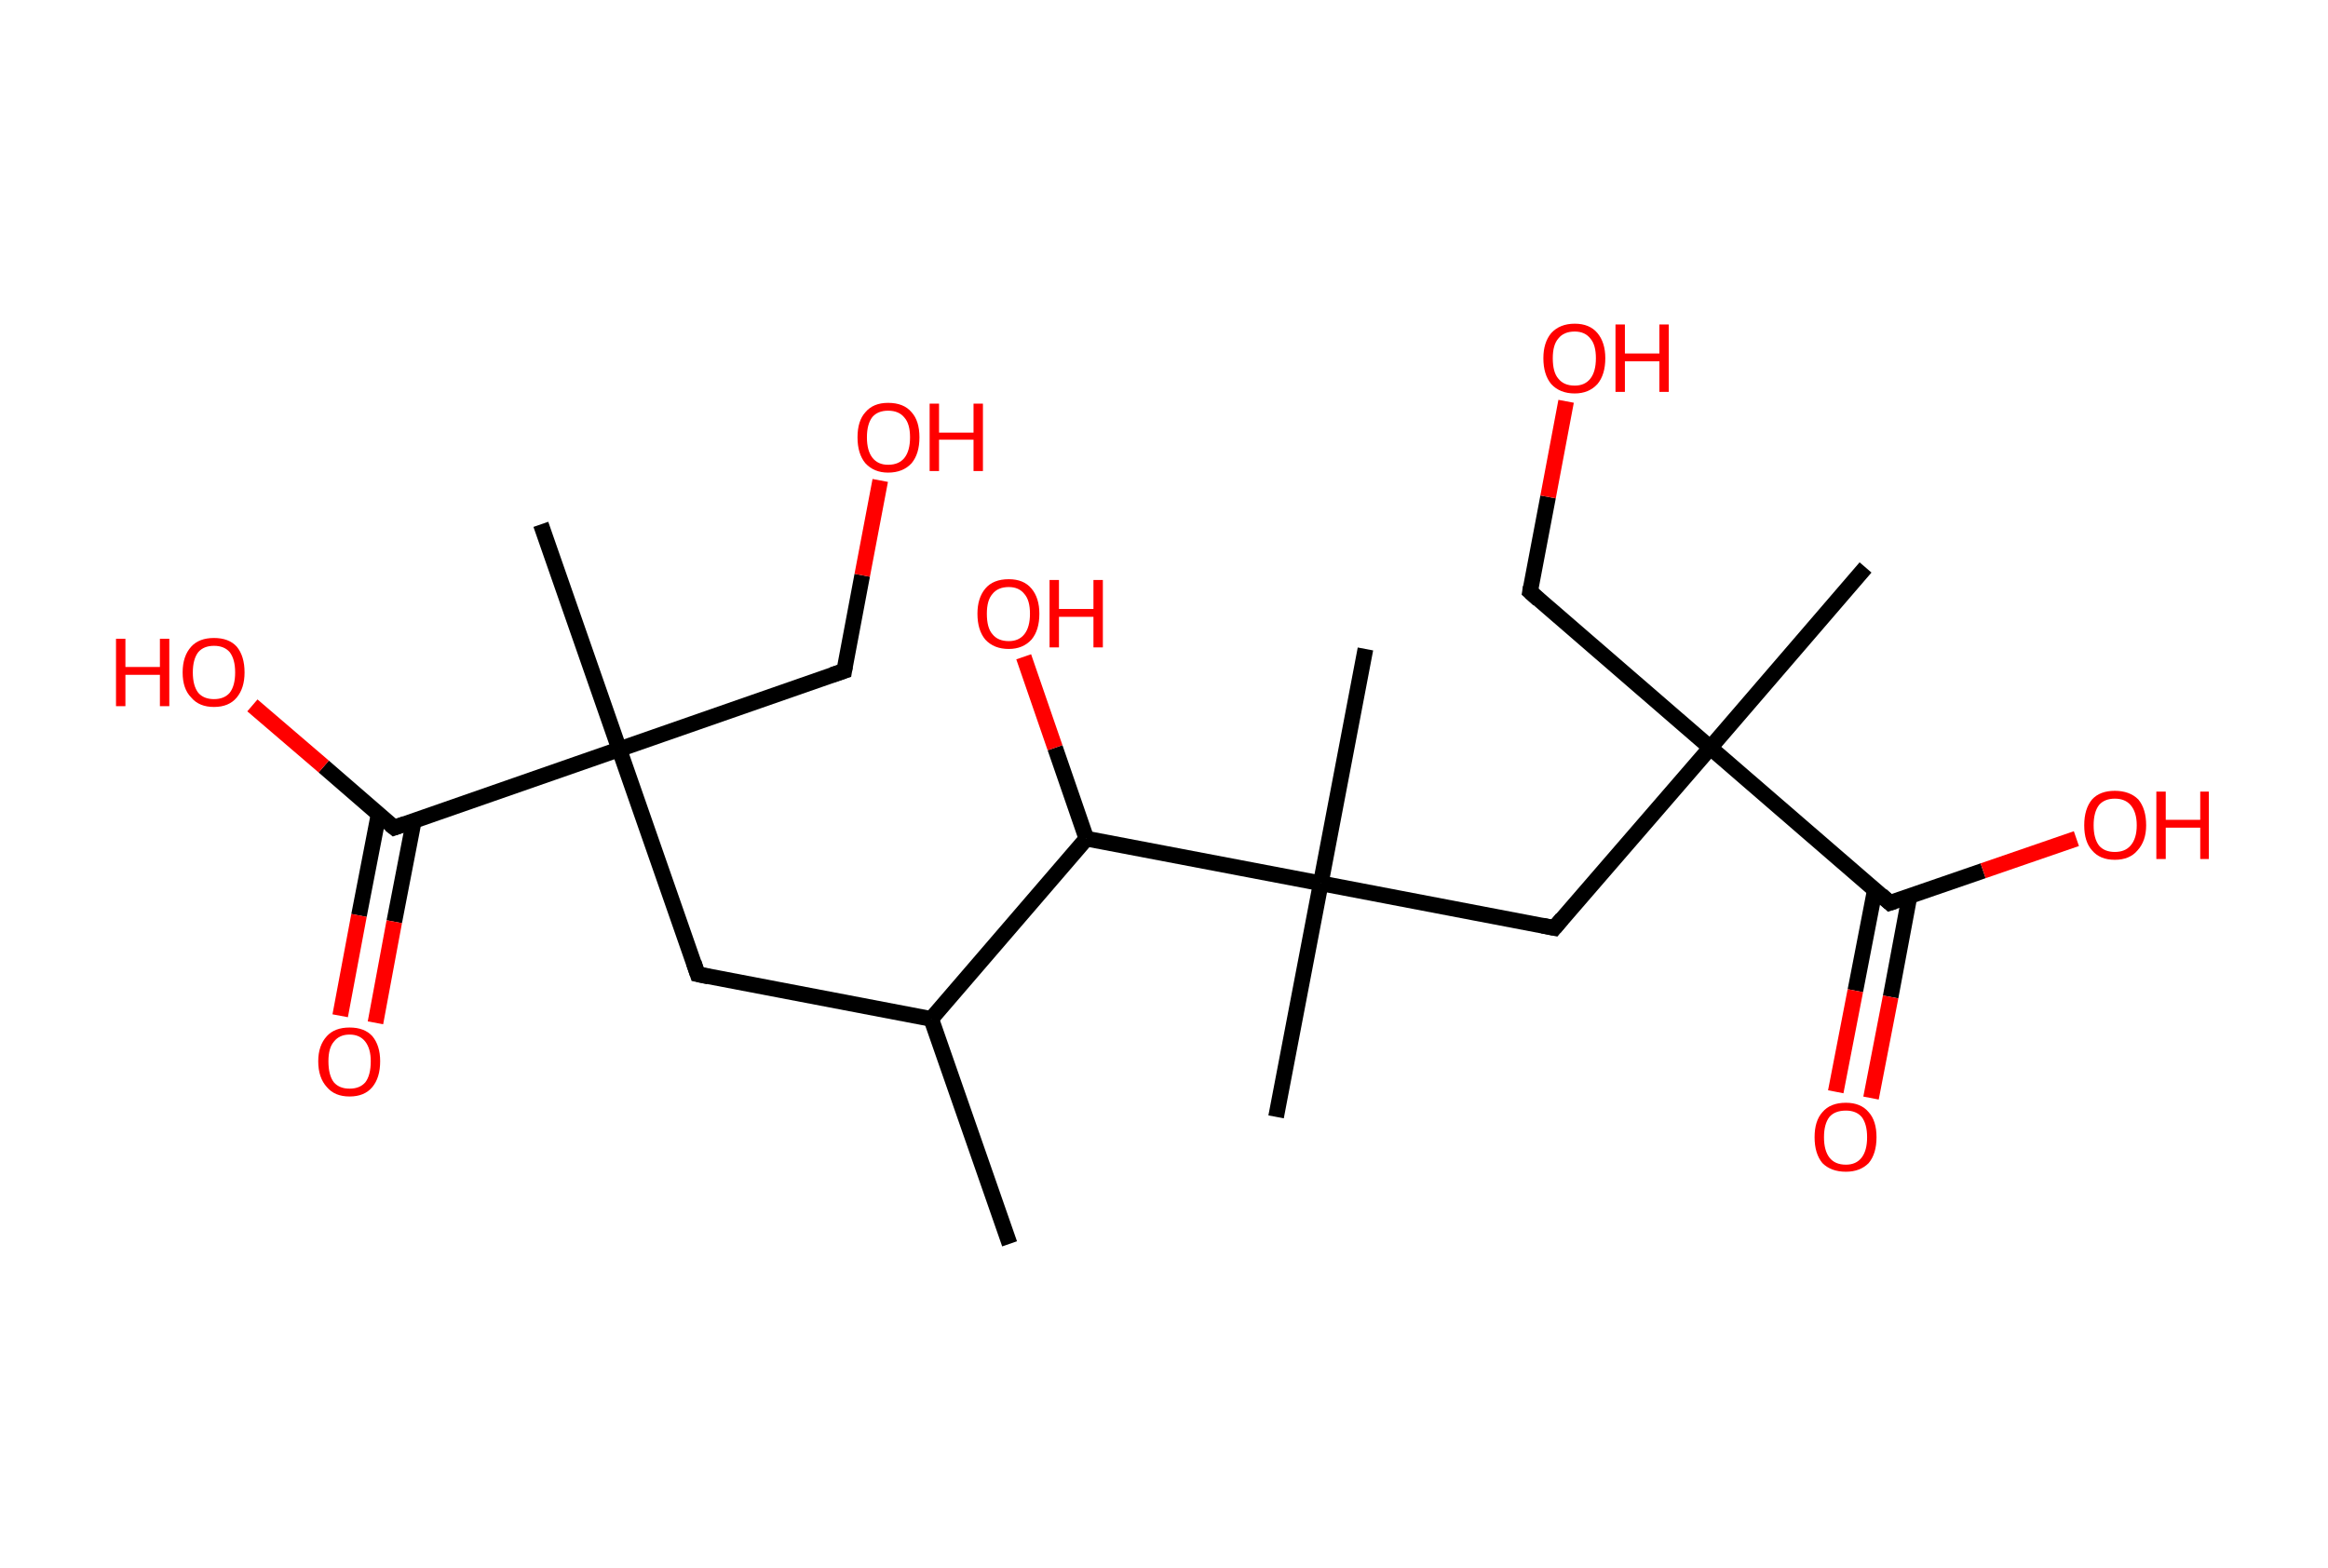<?xml version='1.0' encoding='ASCII' standalone='yes'?>
<svg xmlns="http://www.w3.org/2000/svg" xmlns:rdkit="http://www.rdkit.org/xml" xmlns:xlink="http://www.w3.org/1999/xlink" version="1.1" baseProfile="full" xml:space="preserve" width="297px" height="200px" viewBox="0 0 297 200">
<!-- END OF HEADER -->
<rect style="opacity:1.0;fill:#FFFFFF;stroke:none" width="297.0" height="200.0" x="0.0" y="0.0"> </rect>
<path class="bond-0 atom-0 atom-1" d="M 128.8,158.7 L 118.8,130.0" style="fill:none;fill-rule:evenodd;stroke:#000000;stroke-width:2.0px;stroke-linecap:butt;stroke-linejoin:miter;stroke-opacity:1"/>
<path class="bond-1 atom-1 atom-2" d="M 118.8,130.0 L 89.0,124.3" style="fill:none;fill-rule:evenodd;stroke:#000000;stroke-width:2.0px;stroke-linecap:butt;stroke-linejoin:miter;stroke-opacity:1"/>
<path class="bond-2 atom-2 atom-3" d="M 89.0,124.3 L 79.0,95.6" style="fill:none;fill-rule:evenodd;stroke:#000000;stroke-width:2.0px;stroke-linecap:butt;stroke-linejoin:miter;stroke-opacity:1"/>
<path class="bond-3 atom-3 atom-4" d="M 79.0,95.6 L 69.0,66.9" style="fill:none;fill-rule:evenodd;stroke:#000000;stroke-width:2.0px;stroke-linecap:butt;stroke-linejoin:miter;stroke-opacity:1"/>
<path class="bond-4 atom-3 atom-5" d="M 79.0,95.6 L 107.7,85.6" style="fill:none;fill-rule:evenodd;stroke:#000000;stroke-width:2.0px;stroke-linecap:butt;stroke-linejoin:miter;stroke-opacity:1"/>
<path class="bond-5 atom-5 atom-6" d="M 107.7,85.6 L 110.0,73.4" style="fill:none;fill-rule:evenodd;stroke:#000000;stroke-width:2.0px;stroke-linecap:butt;stroke-linejoin:miter;stroke-opacity:1"/>
<path class="bond-5 atom-5 atom-6" d="M 110.0,73.4 L 112.3,61.3" style="fill:none;fill-rule:evenodd;stroke:#FF0000;stroke-width:2.0px;stroke-linecap:butt;stroke-linejoin:miter;stroke-opacity:1"/>
<path class="bond-6 atom-3 atom-7" d="M 79.0,95.6 L 50.3,105.6" style="fill:none;fill-rule:evenodd;stroke:#000000;stroke-width:2.0px;stroke-linecap:butt;stroke-linejoin:miter;stroke-opacity:1"/>
<path class="bond-7 atom-7 atom-8" d="M 48.3,103.9 L 45.8,116.8" style="fill:none;fill-rule:evenodd;stroke:#000000;stroke-width:2.0px;stroke-linecap:butt;stroke-linejoin:miter;stroke-opacity:1"/>
<path class="bond-7 atom-7 atom-8" d="M 45.8,116.8 L 43.4,129.6" style="fill:none;fill-rule:evenodd;stroke:#FF0000;stroke-width:2.0px;stroke-linecap:butt;stroke-linejoin:miter;stroke-opacity:1"/>
<path class="bond-7 atom-7 atom-8" d="M 52.8,104.7 L 50.3,117.6" style="fill:none;fill-rule:evenodd;stroke:#000000;stroke-width:2.0px;stroke-linecap:butt;stroke-linejoin:miter;stroke-opacity:1"/>
<path class="bond-7 atom-7 atom-8" d="M 50.3,117.6 L 47.9,130.5" style="fill:none;fill-rule:evenodd;stroke:#FF0000;stroke-width:2.0px;stroke-linecap:butt;stroke-linejoin:miter;stroke-opacity:1"/>
<path class="bond-8 atom-7 atom-9" d="M 50.3,105.6 L 41.3,97.8" style="fill:none;fill-rule:evenodd;stroke:#000000;stroke-width:2.0px;stroke-linecap:butt;stroke-linejoin:miter;stroke-opacity:1"/>
<path class="bond-8 atom-7 atom-9" d="M 41.3,97.8 L 32.2,90.0" style="fill:none;fill-rule:evenodd;stroke:#FF0000;stroke-width:2.0px;stroke-linecap:butt;stroke-linejoin:miter;stroke-opacity:1"/>
<path class="bond-9 atom-1 atom-10" d="M 118.8,130.0 L 138.6,107.0" style="fill:none;fill-rule:evenodd;stroke:#000000;stroke-width:2.0px;stroke-linecap:butt;stroke-linejoin:miter;stroke-opacity:1"/>
<path class="bond-10 atom-10 atom-11" d="M 138.6,107.0 L 134.6,95.4" style="fill:none;fill-rule:evenodd;stroke:#000000;stroke-width:2.0px;stroke-linecap:butt;stroke-linejoin:miter;stroke-opacity:1"/>
<path class="bond-10 atom-10 atom-11" d="M 134.6,95.4 L 130.6,83.8" style="fill:none;fill-rule:evenodd;stroke:#FF0000;stroke-width:2.0px;stroke-linecap:butt;stroke-linejoin:miter;stroke-opacity:1"/>
<path class="bond-11 atom-10 atom-12" d="M 138.6,107.0 L 168.5,112.7" style="fill:none;fill-rule:evenodd;stroke:#000000;stroke-width:2.0px;stroke-linecap:butt;stroke-linejoin:miter;stroke-opacity:1"/>
<path class="bond-12 atom-12 atom-13" d="M 168.5,112.7 L 174.2,82.8" style="fill:none;fill-rule:evenodd;stroke:#000000;stroke-width:2.0px;stroke-linecap:butt;stroke-linejoin:miter;stroke-opacity:1"/>
<path class="bond-13 atom-12 atom-14" d="M 168.5,112.7 L 162.8,142.5" style="fill:none;fill-rule:evenodd;stroke:#000000;stroke-width:2.0px;stroke-linecap:butt;stroke-linejoin:miter;stroke-opacity:1"/>
<path class="bond-14 atom-12 atom-15" d="M 168.5,112.7 L 198.3,118.4" style="fill:none;fill-rule:evenodd;stroke:#000000;stroke-width:2.0px;stroke-linecap:butt;stroke-linejoin:miter;stroke-opacity:1"/>
<path class="bond-15 atom-15 atom-16" d="M 198.3,118.4 L 218.2,95.4" style="fill:none;fill-rule:evenodd;stroke:#000000;stroke-width:2.0px;stroke-linecap:butt;stroke-linejoin:miter;stroke-opacity:1"/>
<path class="bond-16 atom-16 atom-17" d="M 218.2,95.4 L 238.0,72.4" style="fill:none;fill-rule:evenodd;stroke:#000000;stroke-width:2.0px;stroke-linecap:butt;stroke-linejoin:miter;stroke-opacity:1"/>
<path class="bond-17 atom-16 atom-18" d="M 218.2,95.4 L 195.2,75.5" style="fill:none;fill-rule:evenodd;stroke:#000000;stroke-width:2.0px;stroke-linecap:butt;stroke-linejoin:miter;stroke-opacity:1"/>
<path class="bond-18 atom-18 atom-19" d="M 195.2,75.5 L 197.5,63.4" style="fill:none;fill-rule:evenodd;stroke:#000000;stroke-width:2.0px;stroke-linecap:butt;stroke-linejoin:miter;stroke-opacity:1"/>
<path class="bond-18 atom-18 atom-19" d="M 197.5,63.4 L 199.8,51.2" style="fill:none;fill-rule:evenodd;stroke:#FF0000;stroke-width:2.0px;stroke-linecap:butt;stroke-linejoin:miter;stroke-opacity:1"/>
<path class="bond-19 atom-16 atom-20" d="M 218.2,95.4 L 241.1,115.2" style="fill:none;fill-rule:evenodd;stroke:#000000;stroke-width:2.0px;stroke-linecap:butt;stroke-linejoin:miter;stroke-opacity:1"/>
<path class="bond-20 atom-20 atom-21" d="M 239.2,113.5 L 236.7,126.4" style="fill:none;fill-rule:evenodd;stroke:#000000;stroke-width:2.0px;stroke-linecap:butt;stroke-linejoin:miter;stroke-opacity:1"/>
<path class="bond-20 atom-20 atom-21" d="M 236.7,126.4 L 234.2,139.3" style="fill:none;fill-rule:evenodd;stroke:#FF0000;stroke-width:2.0px;stroke-linecap:butt;stroke-linejoin:miter;stroke-opacity:1"/>
<path class="bond-20 atom-20 atom-21" d="M 243.6,114.4 L 241.2,127.2" style="fill:none;fill-rule:evenodd;stroke:#000000;stroke-width:2.0px;stroke-linecap:butt;stroke-linejoin:miter;stroke-opacity:1"/>
<path class="bond-20 atom-20 atom-21" d="M 241.2,127.2 L 238.7,140.1" style="fill:none;fill-rule:evenodd;stroke:#FF0000;stroke-width:2.0px;stroke-linecap:butt;stroke-linejoin:miter;stroke-opacity:1"/>
<path class="bond-21 atom-20 atom-22" d="M 241.1,115.2 L 253.0,111.1" style="fill:none;fill-rule:evenodd;stroke:#000000;stroke-width:2.0px;stroke-linecap:butt;stroke-linejoin:miter;stroke-opacity:1"/>
<path class="bond-21 atom-20 atom-22" d="M 253.0,111.1 L 264.9,107.0" style="fill:none;fill-rule:evenodd;stroke:#FF0000;stroke-width:2.0px;stroke-linecap:butt;stroke-linejoin:miter;stroke-opacity:1"/>
<path d="M 90.4,124.6 L 89.0,124.3 L 88.5,122.8" style="fill:none;stroke:#000000;stroke-width:2.0px;stroke-linecap:butt;stroke-linejoin:miter;stroke-opacity:1;"/>
<path d="M 106.2,86.1 L 107.7,85.6 L 107.8,85.0" style="fill:none;stroke:#000000;stroke-width:2.0px;stroke-linecap:butt;stroke-linejoin:miter;stroke-opacity:1;"/>
<path d="M 51.7,105.1 L 50.3,105.6 L 49.8,105.2" style="fill:none;stroke:#000000;stroke-width:2.0px;stroke-linecap:butt;stroke-linejoin:miter;stroke-opacity:1;"/>
<path d="M 196.8,118.1 L 198.3,118.4 L 199.3,117.2" style="fill:none;stroke:#000000;stroke-width:2.0px;stroke-linecap:butt;stroke-linejoin:miter;stroke-opacity:1;"/>
<path d="M 196.3,76.5 L 195.2,75.5 L 195.3,74.9" style="fill:none;stroke:#000000;stroke-width:2.0px;stroke-linecap:butt;stroke-linejoin:miter;stroke-opacity:1;"/>
<path d="M 240.0,114.2 L 241.1,115.2 L 241.7,115.0" style="fill:none;stroke:#000000;stroke-width:2.0px;stroke-linecap:butt;stroke-linejoin:miter;stroke-opacity:1;"/>
<path class="atom-6" d="M 109.4 55.8 Q 109.4 53.7, 110.4 52.6 Q 111.4 51.4, 113.3 51.4 Q 115.3 51.4, 116.3 52.6 Q 117.3 53.7, 117.3 55.8 Q 117.3 57.9, 116.3 59.1 Q 115.2 60.3, 113.3 60.3 Q 111.5 60.3, 110.4 59.1 Q 109.4 57.9, 109.4 55.8 M 113.3 59.3 Q 114.7 59.3, 115.4 58.4 Q 116.1 57.5, 116.1 55.8 Q 116.1 54.1, 115.4 53.3 Q 114.7 52.4, 113.3 52.4 Q 112.0 52.4, 111.3 53.2 Q 110.6 54.1, 110.6 55.8 Q 110.6 57.5, 111.3 58.4 Q 112.0 59.3, 113.3 59.3 " fill="#FF0000"/>
<path class="atom-6" d="M 118.6 51.5 L 119.8 51.5 L 119.8 55.2 L 124.2 55.2 L 124.2 51.5 L 125.4 51.5 L 125.4 60.1 L 124.2 60.1 L 124.2 56.1 L 119.8 56.1 L 119.8 60.1 L 118.6 60.1 L 118.6 51.5 " fill="#FF0000"/>
<path class="atom-8" d="M 40.6 135.4 Q 40.6 133.4, 41.7 132.2 Q 42.7 131.1, 44.6 131.1 Q 46.5 131.1, 47.5 132.2 Q 48.5 133.4, 48.5 135.4 Q 48.5 137.5, 47.5 138.7 Q 46.5 139.9, 44.6 139.9 Q 42.7 139.9, 41.7 138.7 Q 40.6 137.5, 40.6 135.4 M 44.6 138.9 Q 45.9 138.9, 46.6 138.1 Q 47.3 137.2, 47.3 135.4 Q 47.3 133.8, 46.6 132.9 Q 45.9 132.0, 44.6 132.0 Q 43.3 132.0, 42.6 132.9 Q 41.9 133.7, 41.9 135.4 Q 41.9 137.2, 42.6 138.1 Q 43.3 138.9, 44.6 138.9 " fill="#FF0000"/>
<path class="atom-9" d="M 14.8 81.5 L 16.0 81.5 L 16.0 85.1 L 20.4 85.1 L 20.4 81.5 L 21.6 81.5 L 21.6 90.1 L 20.4 90.1 L 20.4 86.1 L 16.0 86.1 L 16.0 90.1 L 14.8 90.1 L 14.8 81.5 " fill="#FF0000"/>
<path class="atom-9" d="M 23.3 85.8 Q 23.3 83.7, 24.4 82.5 Q 25.4 81.4, 27.3 81.4 Q 29.2 81.4, 30.2 82.5 Q 31.2 83.7, 31.2 85.8 Q 31.2 87.8, 30.2 89.0 Q 29.2 90.2, 27.3 90.2 Q 25.4 90.2, 24.4 89.0 Q 23.3 87.9, 23.3 85.8 M 27.3 89.2 Q 28.6 89.2, 29.3 88.4 Q 30.0 87.5, 30.0 85.8 Q 30.0 84.1, 29.3 83.2 Q 28.6 82.4, 27.3 82.4 Q 26.0 82.4, 25.3 83.2 Q 24.6 84.1, 24.6 85.8 Q 24.6 87.5, 25.3 88.4 Q 26.0 89.2, 27.3 89.2 " fill="#FF0000"/>
<path class="atom-11" d="M 124.7 78.3 Q 124.7 76.3, 125.7 75.1 Q 126.7 73.9, 128.7 73.9 Q 130.6 73.9, 131.6 75.1 Q 132.6 76.3, 132.6 78.3 Q 132.6 80.4, 131.6 81.6 Q 130.5 82.8, 128.7 82.8 Q 126.8 82.8, 125.7 81.6 Q 124.7 80.4, 124.7 78.3 M 128.7 81.8 Q 130.0 81.8, 130.7 80.9 Q 131.4 80.0, 131.4 78.3 Q 131.4 76.6, 130.7 75.8 Q 130.0 74.9, 128.7 74.9 Q 127.3 74.9, 126.6 75.8 Q 125.9 76.6, 125.9 78.3 Q 125.9 80.1, 126.6 80.9 Q 127.3 81.8, 128.7 81.8 " fill="#FF0000"/>
<path class="atom-11" d="M 133.9 74.0 L 135.1 74.0 L 135.1 77.7 L 139.5 77.7 L 139.5 74.0 L 140.7 74.0 L 140.7 82.6 L 139.5 82.6 L 139.5 78.7 L 135.1 78.7 L 135.1 82.6 L 133.9 82.6 L 133.9 74.0 " fill="#FF0000"/>
<path class="atom-19" d="M 196.9 45.7 Q 196.9 43.7, 197.9 42.5 Q 199.0 41.3, 200.9 41.3 Q 202.8 41.3, 203.8 42.5 Q 204.8 43.7, 204.8 45.7 Q 204.8 47.8, 203.8 49.0 Q 202.7 50.2, 200.9 50.2 Q 199.0 50.2, 197.9 49.0 Q 196.9 47.8, 196.9 45.7 M 200.9 49.2 Q 202.2 49.2, 202.9 48.3 Q 203.6 47.4, 203.6 45.7 Q 203.6 44.0, 202.9 43.2 Q 202.2 42.3, 200.9 42.3 Q 199.5 42.3, 198.8 43.2 Q 198.1 44.0, 198.1 45.7 Q 198.1 47.5, 198.8 48.3 Q 199.5 49.2, 200.9 49.2 " fill="#FF0000"/>
<path class="atom-19" d="M 206.1 41.4 L 207.3 41.4 L 207.3 45.1 L 211.7 45.1 L 211.7 41.4 L 212.9 41.4 L 212.9 50.0 L 211.7 50.0 L 211.7 46.1 L 207.3 46.1 L 207.3 50.0 L 206.1 50.0 L 206.1 41.4 " fill="#FF0000"/>
<path class="atom-21" d="M 231.5 145.1 Q 231.5 143.0, 232.5 141.9 Q 233.5 140.7, 235.5 140.7 Q 237.4 140.7, 238.4 141.9 Q 239.4 143.0, 239.4 145.1 Q 239.4 147.2, 238.4 148.4 Q 237.3 149.5, 235.5 149.5 Q 233.6 149.5, 232.5 148.4 Q 231.5 147.2, 231.5 145.1 M 235.5 148.6 Q 236.8 148.6, 237.5 147.7 Q 238.2 146.8, 238.2 145.1 Q 238.2 143.4, 237.5 142.5 Q 236.8 141.7, 235.5 141.7 Q 234.1 141.7, 233.4 142.5 Q 232.7 143.4, 232.7 145.1 Q 232.7 146.8, 233.4 147.7 Q 234.1 148.6, 235.5 148.6 " fill="#FF0000"/>
<path class="atom-22" d="M 265.9 105.3 Q 265.9 103.2, 266.9 102.0 Q 267.9 100.9, 269.8 100.9 Q 271.7 100.9, 272.8 102.0 Q 273.8 103.2, 273.8 105.3 Q 273.8 107.3, 272.7 108.5 Q 271.7 109.7, 269.8 109.7 Q 267.9 109.7, 266.9 108.5 Q 265.9 107.4, 265.9 105.3 M 269.8 108.7 Q 271.1 108.7, 271.8 107.9 Q 272.6 107.0, 272.6 105.3 Q 272.6 103.6, 271.8 102.7 Q 271.1 101.9, 269.8 101.9 Q 268.5 101.9, 267.8 102.7 Q 267.1 103.6, 267.1 105.3 Q 267.1 107.0, 267.8 107.9 Q 268.5 108.7, 269.8 108.7 " fill="#FF0000"/>
<path class="atom-22" d="M 275.1 101.0 L 276.3 101.0 L 276.3 104.6 L 280.7 104.6 L 280.7 101.0 L 281.8 101.0 L 281.8 109.6 L 280.7 109.6 L 280.7 105.6 L 276.3 105.6 L 276.3 109.6 L 275.1 109.6 L 275.1 101.0 " fill="#FF0000"/>
</svg>
